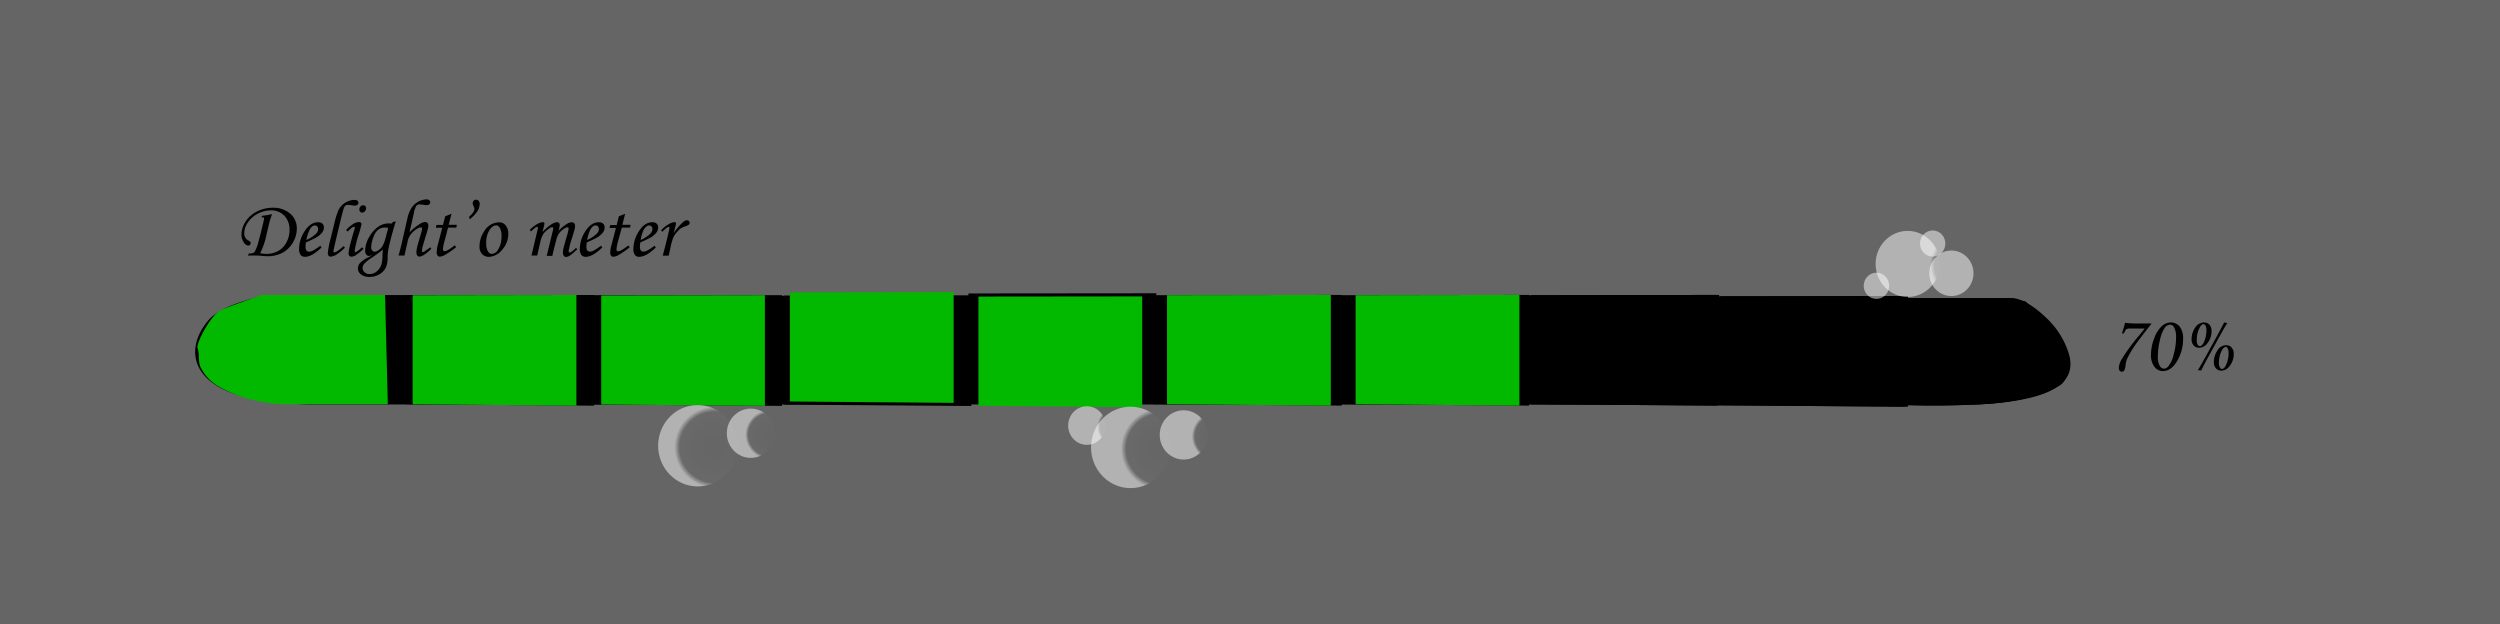<svg xmlns="http://www.w3.org/2000/svg" xmlns:xlink="http://www.w3.org/1999/xlink" width="800.78" height="200" viewBox="0 0 800.78 200"><rect x="0" y="0" width="800.78" height="200" fill="#333333" stroke="none"/><defs><style>.cls-1{fill:#999;}.cls-1,.cls-3{opacity:0.5;}.cls-2{fill:#02b900;}.cls-4{fill:url(#radial-gradient);}.cls-5{fill:url(#radial-gradient-2);}.cls-6{fill:url(#radial-gradient-3);}.cls-7{fill:url(#radial-gradient-4);}.cls-8{fill:url(#radial-gradient-5);}.cls-9{fill:url(#radial-gradient-6);}.cls-10{fill:url(#radial-gradient-7);}.cls-11{fill:url(#radial-gradient-8);}.cls-12{fill:url(#radial-gradient-9);}</style><radialGradient id="radial-gradient" cx="1221.1" cy="3116.63" r="87.04" gradientTransform="translate(45.91 -324.26) scale(0.15 0.15)" gradientUnits="userSpaceOnUse"><stop offset="0" stop-color="#fff" stop-opacity="0"/><stop offset="0.87" stop-color="#fff" stop-opacity="0.05"/><stop offset="1" stop-color="#fff"/></radialGradient><radialGradient id="radial-gradient-2" cx="1338.01" cy="3089.94" r="52.66" xlink:href="#radial-gradient"/><radialGradient id="radial-gradient-3" cx="2174.72" cy="3120.25" r="87.04" xlink:href="#radial-gradient"/><radialGradient id="radial-gradient-4" cx="2291.63" cy="3093.55" r="52.66" xlink:href="#radial-gradient"/><radialGradient id="radial-gradient-5" cx="2078.44" cy="3073.53" r="41.21" xlink:href="#radial-gradient"/><radialGradient id="radial-gradient-6" cx="3886.58" cy="2728.05" r="70.6" xlink:href="#radial-gradient"/><radialGradient id="radial-gradient-7" cx="3982.86" cy="2748.07" r="48.67" xlink:href="#radial-gradient"/><radialGradient id="radial-gradient-8" cx="3817.8" cy="2774.76" r="28.03" xlink:href="#radial-gradient"/><radialGradient id="radial-gradient-9" cx="3941.7" cy="2684.49" r="27.93" xlink:href="#radial-gradient"/></defs><g id="Layer_248" data-name="Layer 248"><g id="Layer_249" data-name="Layer 249"><rect class="cls-1" x="-888.78" y="-729" width="2701" height="1728" rx="12"/></g></g><g id="Layer_1" data-name="Layer 1"><g id="Layer_227" data-name="Layer 227"><path d="M661.83,113.5c3.36,11.76-11.92,15-28,16a292.45,292.45,0,0,1-30,0h-504c-39.51,0-42-16.65-33-27,4.83-5.56,19-8,19-8l44.26.08,505.65.91h8.09s4,0,10.24,5.88A26.46,26.46,0,0,1,661.83,113.5Z"/></g><g id="Layer_226" data-name="Layer 226"><path d="M130.09,94.58V129.5l60.19.44V94.49Z"/></g><g id="Layer_225" data-name="Layer 225"><path d="M190.3,94.65v34.92l60.18.44V94.56Z"/></g><g id="Layer_224" data-name="Layer 224"><path d="M250.93,94.68V129.6l60.19.44V94.59Z"/></g><g id="Layer_223" data-name="Layer 223"><path d="M310.19,94V129l60.19.44V93.94Z"/></g><g id="Layer_222" data-name="Layer 222"><path d="M369.6,94.56v34.92l60.18.44V94.47Z"/></g><g id="Layer_221" data-name="Layer 221"><path d="M429.6,94.56v34.92l60.18.44V94.47Z"/></g><g id="Layer_220" data-name="Layer 220"><path d="M489.6,94.56v34.92l60.18.44V94.47Z"/></g><g id="Layer_219" data-name="Layer 219"><path d="M550.1,94.91v34.92l60.18.44V94.82Z"/></g><g id="Layer_218" data-name="Layer 218"><path d="M662.73,113.5c3.36,11.76-11.92,15-28,16a292.45,292.45,0,0,1-30,0h-504c-39.51,0-42-16.65-33-27,4.83-5.56,19-8,19-8l44.26.08,505.65.91h8.09s4,0,10.24,5.88A26.46,26.46,0,0,1,662.73,113.5Z"/></g><g id="Layer_217" data-name="Layer 217"><path class="cls-2" d="M132.18,94.58V129.5l52.45.44V94.49Z"/></g><g id="Layer_216" data-name="Layer 216"><path class="cls-2" d="M192.58,94.65v34.92L245,130V94.56Z"/></g><g id="Layer_215" data-name="Layer 215"><path class="cls-2" d="M253,93.68V128.6l52.46.44V93.59Z"/></g><g id="Layer_214" data-name="Layer 214"><path class="cls-2" d="M313.4,95V130l52.46.44V94.94Z"/></g><g id="Layer_213" data-name="Layer 213"><path class="cls-2" d="M373.81,94.56v34.92l52.46.44V94.47Z"/></g><g id="Layer_212" data-name="Layer 212"><path class="cls-2" d="M434.22,94.56v34.92l52.46.44V94.47Z"/></g><g id="Layer_211" data-name="Layer 211"><path d="M490.5,94.56v34.92l60.18.44V94.47Z"/></g><g id="Layer_210" data-name="Layer 210"><path d="M551,94.91v34.92l60.18.44V94.82Z"/></g><g id="Layer_209" data-name="Layer 209"><path d="M83.77,69.67l.13-.54a22.54,22.54,0,0,0,3.26-.56,25,25,0,0,0-1,3.2l-.84,3.54a22.14,22.14,0,0,1-2,5.79,10.46,10.46,0,0,0,1.93.22,7.65,7.65,0,0,0,3.87-.94,6.74,6.74,0,0,0,2.62-2.72,8.22,8.22,0,0,0,1-4,6.3,6.3,0,0,0-1.65-4.55,5.7,5.7,0,0,0-4.32-1.72,8.86,8.86,0,0,0-4.23,1.07,8.45,8.45,0,0,0-3.15,2.82,6.15,6.15,0,0,0-1.16,3.42,2.52,2.52,0,0,0,1.42,2.39,1.66,1.66,0,0,1,.52.39.69.69,0,0,1,.12.41.79.79,0,0,1-.77.77,1.73,1.73,0,0,1-1.32-.88,4.47,4.47,0,0,1-.86-2.56,7.73,7.73,0,0,1,1.3-4.22,9.19,9.19,0,0,1,3.62-3.24,11,11,0,0,1,5.17-1.21A8,8,0,0,1,93,68.48a6.05,6.05,0,0,1,2.07,4.7A8.66,8.66,0,0,1,93.62,78a8.41,8.41,0,0,1-3.5,3.14,9.81,9.81,0,0,1-4.09.93c-.44,0-1.2,0-2.28-.13-.91-.07-1.78-.1-2.6-.1-.38,0-1,0-1.74,0l.29-.62a5,5,0,0,0,1.46-.21,1.14,1.14,0,0,0,.48-.47,13.54,13.54,0,0,0,1-2.54l.87-3.31,1-4.14a2.13,2.13,0,0,0,.07-.52.41.41,0,0,0-.13-.32.48.48,0,0,0-.35-.12Z"/><path d="M102.58,78.7l.42.56q-3.1,3-5.33,3a1.67,1.67,0,0,1-1.38-.61,3.19,3.19,0,0,1-.48-2,10.23,10.23,0,0,1,1.65-5.4q1.86-3.06,4.43-3.06a1.93,1.93,0,0,1,1.38.45,1.6,1.6,0,0,1,.48,1.23,2.78,2.78,0,0,1-.57,1.63,6.63,6.63,0,0,1-2.05,1.66c-.49.28-1.54.78-3.15,1.51A8.79,8.79,0,0,0,97.87,79a2.08,2.08,0,0,0,.29,1.26,1,1,0,0,0,.83.35,2.63,2.63,0,0,0,1.14-.29A15.2,15.2,0,0,0,102.58,78.7Zm-4.44-1.84a9.92,9.92,0,0,0,3.07-2,2.17,2.17,0,0,0,.7-1.46,1.29,1.29,0,0,0-.29-.87,1,1,0,0,0-.74-.32,1.47,1.47,0,0,0-.91.35A3.55,3.55,0,0,0,99,74,12.74,12.74,0,0,0,98.14,76.86Z"/><path d="M110.05,78.83l.43.46a12.32,12.32,0,0,1-2.35,2,4.25,4.25,0,0,1-2.22.92.81.81,0,0,1-.65-.3,1.19,1.19,0,0,1-.25-.81,23.08,23.08,0,0,1,.78-4.22l1.37-5.57a23.15,23.15,0,0,1,1.26-4,5.78,5.78,0,0,1,2.22-2.42,5.86,5.86,0,0,1,3-.86,1.29,1.29,0,0,1,.85.26.81.81,0,0,1,.31.64.86.86,0,0,1-.3.67,1.35,1.35,0,0,1-.89.26,5.92,5.92,0,0,1-1.07-.13,7.75,7.75,0,0,0-1.13-.1,1.19,1.19,0,0,0-.78.22A2.66,2.66,0,0,0,110,67.1c-.2.65-.53,1.93-1,3.84l-1.27,5.32c-.63,2.67-.94,4.06-.94,4.18s.1.41.29.41a1.8,1.8,0,0,0,.82-.33A13.46,13.46,0,0,0,110.05,78.83Z"/><path d="M111.4,74.16l-.55-.44a9.61,9.61,0,0,1,2.31-2,3.74,3.74,0,0,1,1.78-.59.94.94,0,0,1,.62.18.55.55,0,0,1,.22.48,24.5,24.5,0,0,1-.83,3.12,31.94,31.94,0,0,0-1.34,5.43.49.49,0,0,0,.09.3.24.24,0,0,0,.19.12c.27,0,1-.52,2.08-1.57l.5.48a17.26,17.26,0,0,1-2.54,2.1,2.86,2.86,0,0,1-1.31.45.9.9,0,0,1-.7-.28,1,1,0,0,1-.26-.77c0-1.06.63-3.64,1.9-7.76a1.78,1.78,0,0,0,.09-.52c0-.17-.08-.25-.23-.25a1.18,1.18,0,0,0-.58.2A14.94,14.94,0,0,0,111.4,74.16Zm5-8.41A.89.89,0,0,1,117,66a.93.93,0,0,1,.25.67,1.39,1.39,0,0,1-.38,1,1.15,1.15,0,0,1-.87.43.84.84,0,0,1-.64-.27,1,1,0,0,1-.25-.7,1.37,1.37,0,0,1,.37-1A1.15,1.15,0,0,1,116.39,65.75Z"/><path d="M125.78,71.12l1-.23c-.62,2-1.18,4-1.7,6a34.78,34.78,0,0,0-.77,3.55,12.4,12.4,0,0,0-.13,1.81,9.68,9.68,0,0,1-.4,2.94,4.8,4.8,0,0,1-2,2.51,6.12,6.12,0,0,1-3.45,1,4.14,4.14,0,0,1-2.7-.81,2.36,2.36,0,0,1-1-1.85,2.81,2.81,0,0,1,.79-1.91,8.81,8.81,0,0,1,2.44-1.63c.63-.33,1.22-.67,1.77-1a3.6,3.6,0,0,1-1.47.48,1.07,1.07,0,0,1-.83-.44,1.77,1.77,0,0,1-.36-1.16,8.85,8.85,0,0,1,1.39-4.64,9.67,9.67,0,0,1,3.34-3.46,5.82,5.82,0,0,1,3-.71l.88,0Zm-3.14,8.8a40.26,40.26,0,0,1-3.33,2.48,13.21,13.21,0,0,0-2.67,2.12,2.22,2.22,0,0,0-.5,1.39,1.7,1.7,0,0,0,.64,1.3,2.24,2.24,0,0,0,1.56.58,3.61,3.61,0,0,0,1.68-.42,4.37,4.37,0,0,0,1.42-1.24,4.66,4.66,0,0,0,.83-1.82,13.39,13.39,0,0,0,.24-2.69C122.52,81.38,122.56,80.81,122.64,79.92ZM124.36,73a5.64,5.64,0,0,0-1.08-.11,3.43,3.43,0,0,0-2.07.63,4.93,4.93,0,0,0-1.47,2.13,10.19,10.19,0,0,0-.85,3.57,1.53,1.53,0,0,0,.34,1,1,1,0,0,0,.75.41,2.44,2.44,0,0,0,1.26-.49,4,4,0,0,0,1.22-1.22,9.81,9.81,0,0,0,1-2.54Z"/><path d="M137.82,79.2l.33.47a11.4,11.4,0,0,1-2.4,2,2.8,2.8,0,0,1-1.38.52.87.87,0,0,1-.72-.35,1.85,1.85,0,0,1-.27-1.11,7.64,7.64,0,0,1,.21-1.48c.14-.64.53-2,1.19-4.17a13.87,13.87,0,0,0,.43-1.84c0-.27-.15-.4-.44-.4a2.54,2.54,0,0,0-1.33.53,8,8,0,0,0-2,1.87,6,6,0,0,0-.88,2.16l-1,4.44h-1.89c.41-1.48.72-2.69.94-3.63l1.86-8.14a10.24,10.24,0,0,1,1.34-3.47,6.18,6.18,0,0,1,2.17-2,5.61,5.61,0,0,1,2.65-.73,1.26,1.26,0,0,1,.87.28.84.84,0,0,1,.31.68.78.78,0,0,1-.31.61,1.3,1.3,0,0,1-.84.26,6.56,6.56,0,0,1-.79-.06,12.49,12.49,0,0,0-1.52-.17,1.16,1.16,0,0,0-1,.48,6.64,6.64,0,0,0-.76,2.22l-1.42,6.26a16.53,16.53,0,0,1,3.29-2.67,3.56,3.56,0,0,1,1.68-.65,1.06,1.06,0,0,1,.78.29,1.18,1.18,0,0,1,.28.82,4.29,4.29,0,0,1-.1.86c-.11.5-.37,1.4-.78,2.72-.55,1.81-.88,2.93-1,3.37a6.05,6.05,0,0,0-.14,1.18.53.53,0,0,0,.07.31.22.22,0,0,0,.21.1q.3,0,1.14-.72C137,79.87,137.37,79.56,137.82,79.2Z"/><path d="M142.62,69.26l2-.78L143.73,72h2.62l-.2.9h-2.63l-1.11,4.25a12.06,12.06,0,0,0-.52,2.67.68.68,0,0,0,.14.49.54.54,0,0,0,.4.15,2.76,2.76,0,0,0,1.21-.47,15.36,15.36,0,0,0,2-1.41l.48.59a30.6,30.6,0,0,1-3.72,2.56,3.56,3.56,0,0,1-1.51.47.89.89,0,0,1-.74-.34,1.82,1.82,0,0,1-.28-1.12,12.11,12.11,0,0,1,.49-2.79l1.29-5h-2.06l.23-.9h2.06Z"/><path d="M150.47,70.23l-.22-.81a7.1,7.1,0,0,0,1.39-1.5,2.17,2.17,0,0,0,.33-1.08,2.21,2.21,0,0,0-.31-.85,1.84,1.84,0,0,1-.24-.85,1.18,1.18,0,0,1,.3-.84,1,1,0,0,1,.78-.33,1,1,0,0,1,.82.38,1.43,1.43,0,0,1,.33,1,4.37,4.37,0,0,1-.69,2.23A11.22,11.22,0,0,1,150.47,70.23Z"/><path d="M159.91,71.21a2.58,2.58,0,0,1,2.07,1,4.19,4.19,0,0,1,.83,2.76,7.47,7.47,0,0,1-2,5.06,5.65,5.65,0,0,1-4.19,2.24,2.86,2.86,0,0,1-2.19-.89,3.4,3.4,0,0,1-.83-2.43A8.58,8.58,0,0,1,155.14,74,5.65,5.65,0,0,1,159.91,71.21Zm-1.08,1c-.72,0-1.41.52-2.09,1.55a7.7,7.7,0,0,0-1,4.25,4.71,4.71,0,0,0,.62,2.61,1.4,1.4,0,0,0,1.22.7A2.41,2.41,0,0,0,159.52,80a7.7,7.7,0,0,0,1.12-4.26,5.31,5.31,0,0,0-.52-2.71A1.49,1.49,0,0,0,158.83,72.16Z"/><path d="M170.07,74.13l-.38-.51a10.45,10.45,0,0,1,2.39-1.85,4.18,4.18,0,0,1,1.78-.6.58.58,0,0,1,.4.12.37.37,0,0,1,.13.31,4.18,4.18,0,0,1-.2,1c-.19.71-.33,1.28-.4,1.69,2-2.06,3.57-3.1,4.64-3.1a.82.82,0,0,1,.63.23,1,1,0,0,1,.22.72,7.63,7.63,0,0,1-.38,1.82,12.5,12.5,0,0,1,2.52-2.14,3.65,3.65,0,0,1,1.66-.63,1.08,1.08,0,0,1,.83.31,1.32,1.32,0,0,1,.29.94,3.67,3.67,0,0,1-.13.9c-.08.35-.39,1.4-.93,3.17a23.53,23.53,0,0,0-1,3.93c0,.28.12.43.36.43a.81.81,0,0,0,.47-.16,11,11,0,0,0,1.53-1.32l.42.46c-.18.15-.51.44-1,.89a11.12,11.12,0,0,1-1.4,1.14,2.55,2.55,0,0,1-1.24.43.82.82,0,0,1-.67-.37,1.63,1.63,0,0,1-.3-1,6.71,6.71,0,0,1,.18-1.42c.12-.55.47-1.77,1-3.68a14.88,14.88,0,0,0,.65-2.6c0-.29-.13-.43-.38-.43a1.81,1.81,0,0,0-.85.31,6.5,6.5,0,0,0-1.83,1.62,6.12,6.12,0,0,0-.89,2.09q-.85,3.14-1.27,5.12h-1.8l1.89-7.76a7,7,0,0,0,.2-1,.46.46,0,0,0-.1-.32.37.37,0,0,0-.29-.1,2.14,2.14,0,0,0-1.06.53A6.9,6.9,0,0,0,174,75a8.05,8.05,0,0,0-.94,2.57l-1,4.29h-1.82l1.43-6.06c.42-1.75.64-2.7.64-2.85s-.08-.3-.23-.3C171.76,72.68,171.08,73.17,170.07,74.13Z"/><path d="M192.5,78.7l.42.56q-3.1,3-5.33,3a1.67,1.67,0,0,1-1.38-.61,3.19,3.19,0,0,1-.48-2,10.16,10.16,0,0,1,1.66-5.4q1.85-3.06,4.43-3.06a1.9,1.9,0,0,1,1.37.45,1.6,1.6,0,0,1,.48,1.23,2.78,2.78,0,0,1-.57,1.63,6.51,6.51,0,0,1-2,1.66c-.49.28-1.54.78-3.14,1.51a7.69,7.69,0,0,0-.12,1.31,2.08,2.08,0,0,0,.29,1.26,1,1,0,0,0,.83.35,2.6,2.6,0,0,0,1.14-.29A15.2,15.2,0,0,0,192.5,78.7Zm-4.44-1.84a9.92,9.92,0,0,0,3.07-2,2.12,2.12,0,0,0,.7-1.46,1.29,1.29,0,0,0-.29-.87,1,1,0,0,0-.74-.32,1.47,1.47,0,0,0-.91.35,3.55,3.55,0,0,0-1,1.43A12.74,12.74,0,0,0,188.06,76.86Z"/><path d="M198.24,69.26l2-.78L199.34,72H202l-.2.9h-2.63L198,77.19a12.26,12.26,0,0,0-.53,2.67.68.68,0,0,0,.15.49.54.54,0,0,0,.4.15,2.8,2.8,0,0,0,1.21-.47,15.36,15.36,0,0,0,2-1.41l.48.59a30.6,30.6,0,0,1-3.72,2.56,3.56,3.56,0,0,1-1.51.47.89.89,0,0,1-.74-.34,1.75,1.75,0,0,1-.28-1.12A12.11,12.11,0,0,1,196,78l1.29-5h-2.06l.23-.9h2.06Z"/><path d="M209.65,78.7l.42.56q-3.1,3-5.33,3a1.67,1.67,0,0,1-1.38-.61,3.2,3.2,0,0,1-.47-2,10.23,10.23,0,0,1,1.65-5.4q1.85-3.06,4.43-3.06a1.9,1.9,0,0,1,1.37.45,1.6,1.6,0,0,1,.48,1.23,2.78,2.78,0,0,1-.57,1.63,6.57,6.57,0,0,1-2,1.66c-.5.28-1.55.78-3.15,1.51a7.69,7.69,0,0,0-.12,1.31,2.08,2.08,0,0,0,.29,1.26,1,1,0,0,0,.83.35,2.6,2.6,0,0,0,1.14-.29A15.2,15.2,0,0,0,209.65,78.7Zm-4.44-1.84a9.8,9.8,0,0,0,3.07-2,2.12,2.12,0,0,0,.7-1.46,1.29,1.29,0,0,0-.29-.87,1,1,0,0,0-.74-.32,1.47,1.47,0,0,0-.91.35A3.64,3.64,0,0,0,206,74,12.74,12.74,0,0,0,205.21,76.86Z"/><path d="M214.19,81.89h-1.9l.89-3.42c.43-1.67.81-3.26,1.13-4.77a4.84,4.84,0,0,0,.12-.7c0-.2-.1-.3-.28-.3a1.2,1.2,0,0,0-.59.26,12,12,0,0,0-1.42,1.29l-.39-.45a9.73,9.73,0,0,1,2.43-2,4.31,4.31,0,0,1,1.86-.65.57.57,0,0,1,.36.1.35.35,0,0,1,.13.28,5,5,0,0,1-.17.88l-.55,2.28a16.64,16.64,0,0,1,2.9-3.47,2.23,2.23,0,0,1,1.3-.68.91.91,0,0,1,.64.24.81.81,0,0,1,0,1.17,3.69,3.69,0,0,1-1.23.57,5.2,5.2,0,0,0-1.53.76,7.16,7.16,0,0,0-1.3,1.36,7.46,7.46,0,0,0-1,1.59,25.73,25.73,0,0,0-.85,3.16Z"/></g><g id="Layer_208" data-name="Layer 208"><path d="M680.34,106.79h-.65l.31-1c.32-1,.54-1.82.67-2.39a30.82,30.82,0,0,0,4.44.22c1.4,0,2.76,0,4.08,0q-4.25,5.39-5.32,7a29.89,29.89,0,0,0-2.54,4.32,7.88,7.88,0,0,0-.49,2.06,4.11,4.11,0,0,1-.46,1.7.86.86,0,0,1-.72.37.88.88,0,0,1-.69-.33,1.2,1.2,0,0,1-.29-.81,6,6,0,0,1,.89-2.81,62.41,62.41,0,0,1,5.75-7.83l1.65-2.05h-4.78a2,2,0,0,0-1.13.23A3.7,3.7,0,0,0,680.34,106.79Z"/><path d="M695.26,103.28a3.57,3.57,0,0,1,2.91,1.33,6.18,6.18,0,0,1,1.1,4,13.6,13.6,0,0,1-1.9,7c-1.26,2.17-2.8,3.25-4.6,3.25a3.29,3.29,0,0,1-2.68-1.39,5.86,5.86,0,0,1-1.1-3.77,14.46,14.46,0,0,1,1.09-5.5,9.56,9.56,0,0,1,2.46-3.81A4.31,4.31,0,0,1,695.26,103.28ZM695,104a2.23,2.23,0,0,0-1.61,1,11.06,11.06,0,0,0-1.51,3.84,22.15,22.15,0,0,0-.69,5.32,5.74,5.74,0,0,0,.59,3,1.65,1.65,0,0,0,1.35.93,1.91,1.91,0,0,0,1.34-.68,9.09,9.09,0,0,0,1.76-3.78,20.17,20.17,0,0,0,.79-5.58,6.34,6.34,0,0,0-.66-3.25A1.52,1.52,0,0,0,695,104Z"/><path d="M706,103.29a2.21,2.21,0,0,1,1.72.73,2.92,2.92,0,0,1,.67,2.06A6.15,6.15,0,0,1,707,110a3.26,3.26,0,0,1-2.61,1.39,2.23,2.23,0,0,1-1.72-.74,2.81,2.81,0,0,1-.68-2,6.58,6.58,0,0,1,1.14-3.7A3.35,3.35,0,0,1,706,103.29Zm-.18.55c-.53,0-1,.53-1.48,1.59a8.72,8.72,0,0,0-.69,3.51,2.77,2.77,0,0,0,.3,1.46.87.87,0,0,0,.7.47c.47,0,.89-.41,1.27-1.23a9.12,9.12,0,0,0,.83-3.85,3.05,3.05,0,0,0-.33-1.55A.71.71,0,0,0,705.78,103.84ZM704,118.59c.72-1.2,1.34-2.27,1.86-3.2l4.65-8.47q1.11-2.06,1.92-3.63a6.93,6.93,0,0,0,1,.18c-.78,1.26-1.51,2.52-2.21,3.78l-4.08,7.43c-.74,1.35-1.44,2.69-2.08,4a6.13,6.13,0,0,0-.64-.08Zm9.1-8a2.24,2.24,0,0,1,1.72.73,3,3,0,0,1,.67,2.07,6.13,6.13,0,0,1-1.37,3.93,3.27,3.27,0,0,1-2.6,1.4,2.23,2.23,0,0,1-1.72-.74,2.8,2.8,0,0,1-.68-2,6.59,6.59,0,0,1,1.13-3.69A3.34,3.34,0,0,1,713.08,110.56Zm-.18.55c-.53,0-1,.53-1.48,1.59a8.74,8.74,0,0,0-.69,3.52,2.63,2.63,0,0,0,.31,1.45.83.83,0,0,0,.69.47c.47,0,.89-.41,1.27-1.23a9.12,9.12,0,0,0,.83-3.85,3,3,0,0,0-.33-1.54A.71.71,0,0,0,712.9,111.11Z"/></g><g id="Layer_20" data-name="Layer 20"><path class="cls-2" d="M70.45,99.5c-3,1.65-7.7,10.46-7.17,12,.72,2.06.1,4,.9,6a14.38,14.38,0,0,0,5.38,6c9.85,6,21.5,6,21.5,6h33.16l-.89-35H83.89S72.24,98.5,70.45,99.5Z"/></g><g id="Layer_12" data-name="Layer 12"><path d="M662.72,114.5c1,3-.93,7.87-3,9-11,6-26,6-26,6h-22v-34h31l6,1,9,8S662,112.38,662.72,114.5Z"/></g><g class="cls-3"><ellipse class="cls-4" cx="223.47" cy="142.77" rx="12.66" ry="13.04"/></g><g class="cls-3"><ellipse class="cls-5" cx="240.47" cy="138.77" rx="7.66" ry="7.89"/></g><g class="cls-3"><ellipse class="cls-6" cx="362.13" cy="143.31" rx="12.66" ry="13.04"/></g><g class="cls-3"><ellipse class="cls-7" cx="379.13" cy="139.31" rx="7.66" ry="7.89"/></g><g class="cls-3"><ellipse class="cls-8" cx="348.13" cy="136.31" rx="5.99" ry="6.18"/></g><g class="cls-3"><ellipse class="cls-9" cx="611.05" cy="84.54" rx="10.27" ry="10.58"/></g><g class="cls-3"><ellipse class="cls-10" cx="625.05" cy="87.54" rx="7.08" ry="7.29"/></g><g class="cls-3"><ellipse class="cls-11" cx="601.05" cy="91.54" rx="4.08" ry="4.2"/></g><g class="cls-3"><ellipse class="cls-12" cx="619.06" cy="78.01" rx="4.06" ry="4.19"/></g></g></svg>